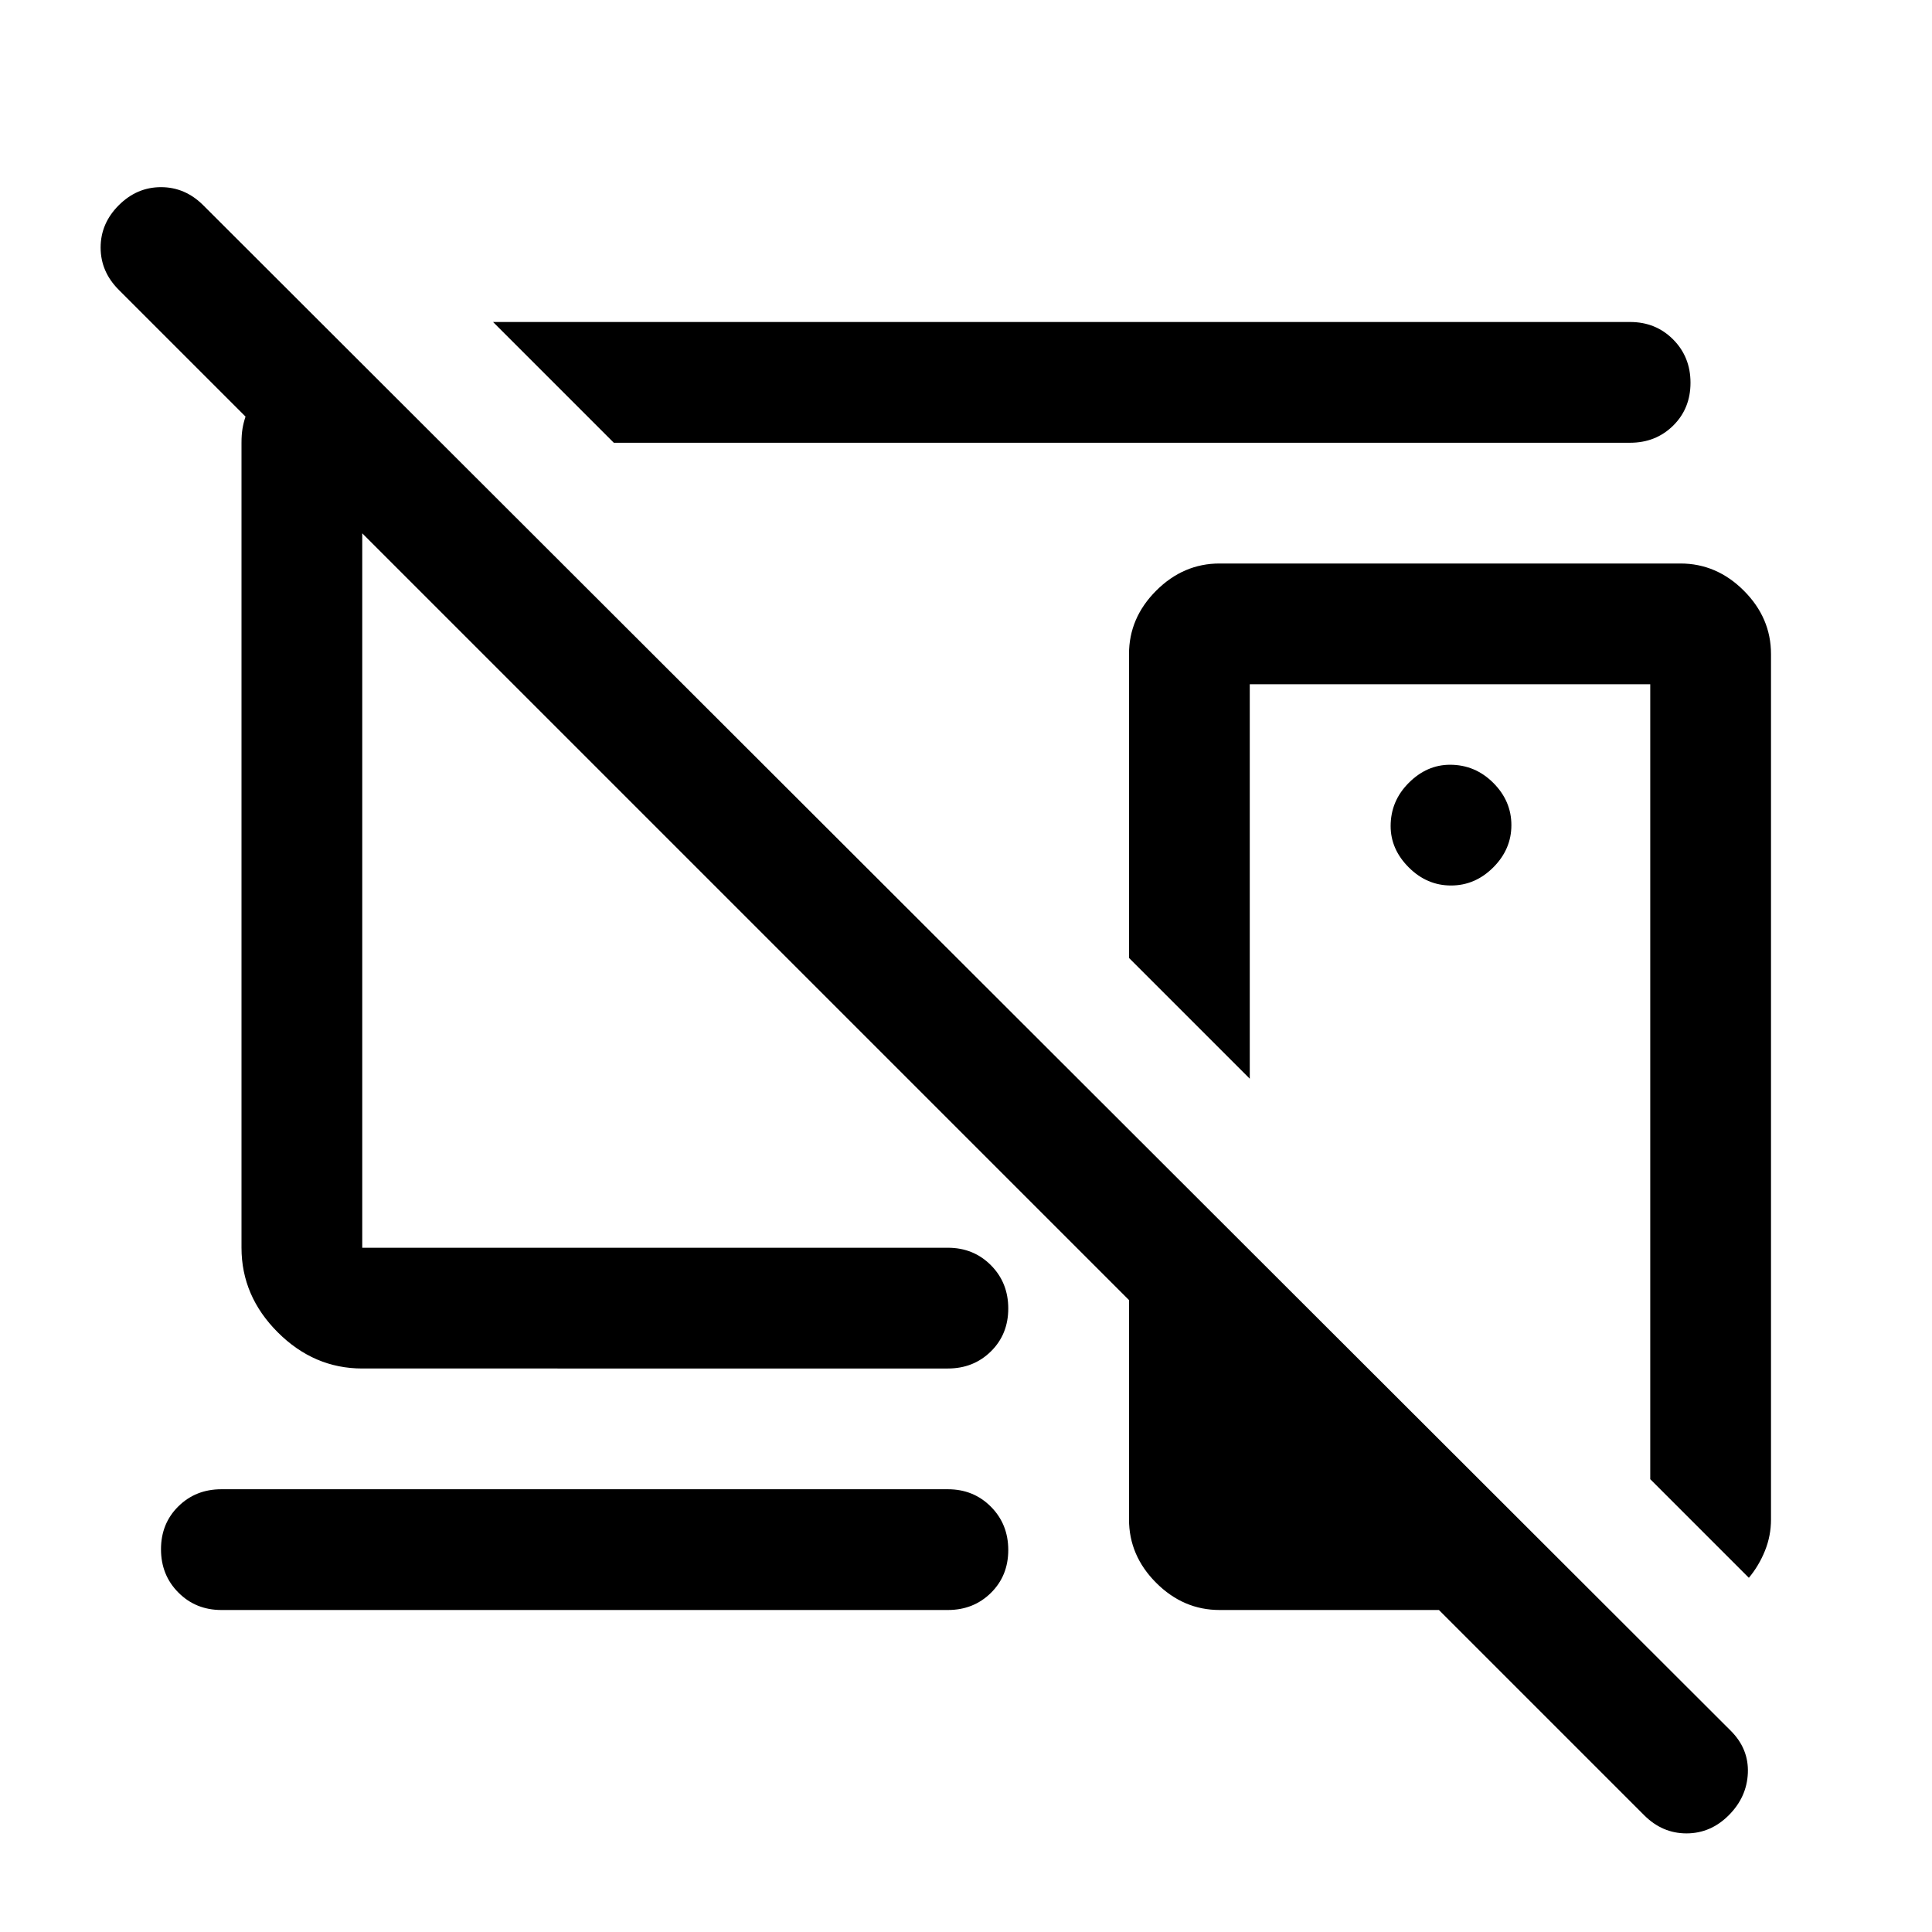 <svg xmlns="http://www.w3.org/2000/svg" height="48" viewBox="0 -960 960 960" width="48"><path d="M721-325ZM456-590ZM110-160q-12.75 0-21.37-8.68-8.63-8.67-8.63-21.5 0-12.82 8.63-21.32Q97.25-220 110-220h361q12.75 0 21.38 8.68 8.62 8.67 8.62 21.5 0 12.82-8.62 21.32-8.63 8.5-21.38 8.5H110Zm195-580-60-60h565q12.75 0 21.38 8.68 8.62 8.67 8.62 21.5 0 12.82-8.62 21.32-8.63 8.5-21.38 8.5H305Zm416 220q12 0 21-9t9-21q0-12-9-21t-21.48-9Q709-580 700-571t-9 21.48q0 11.52 9 20.52t21 9Zm148 344-49-49v-395H621v196l-60-60v-151q0-18 13.5-31.5T606-680h229q18 0 31.5 13.5T880-635v430q0 8.12-3 15.56-3 7.44-8 13.44ZM817-58 715-160H606q-18 0-31.5-13.5T561-205v-109L180-695v355h291q12.75 0 21.38 8.68 8.62 8.67 8.62 21.5 0 12.82-8.62 21.32-8.63 8.5-21.38 8.5H180q-24 0-42-18t-18-42v-400q0-4 .5-7t1.5-6l-63-63q-9-9-9-21t9-21q9-9 21-9t21 9l759 758q9 9 8.5 21T859-58q-9 9-21 9t-21-9ZM358-518Z"/></svg>